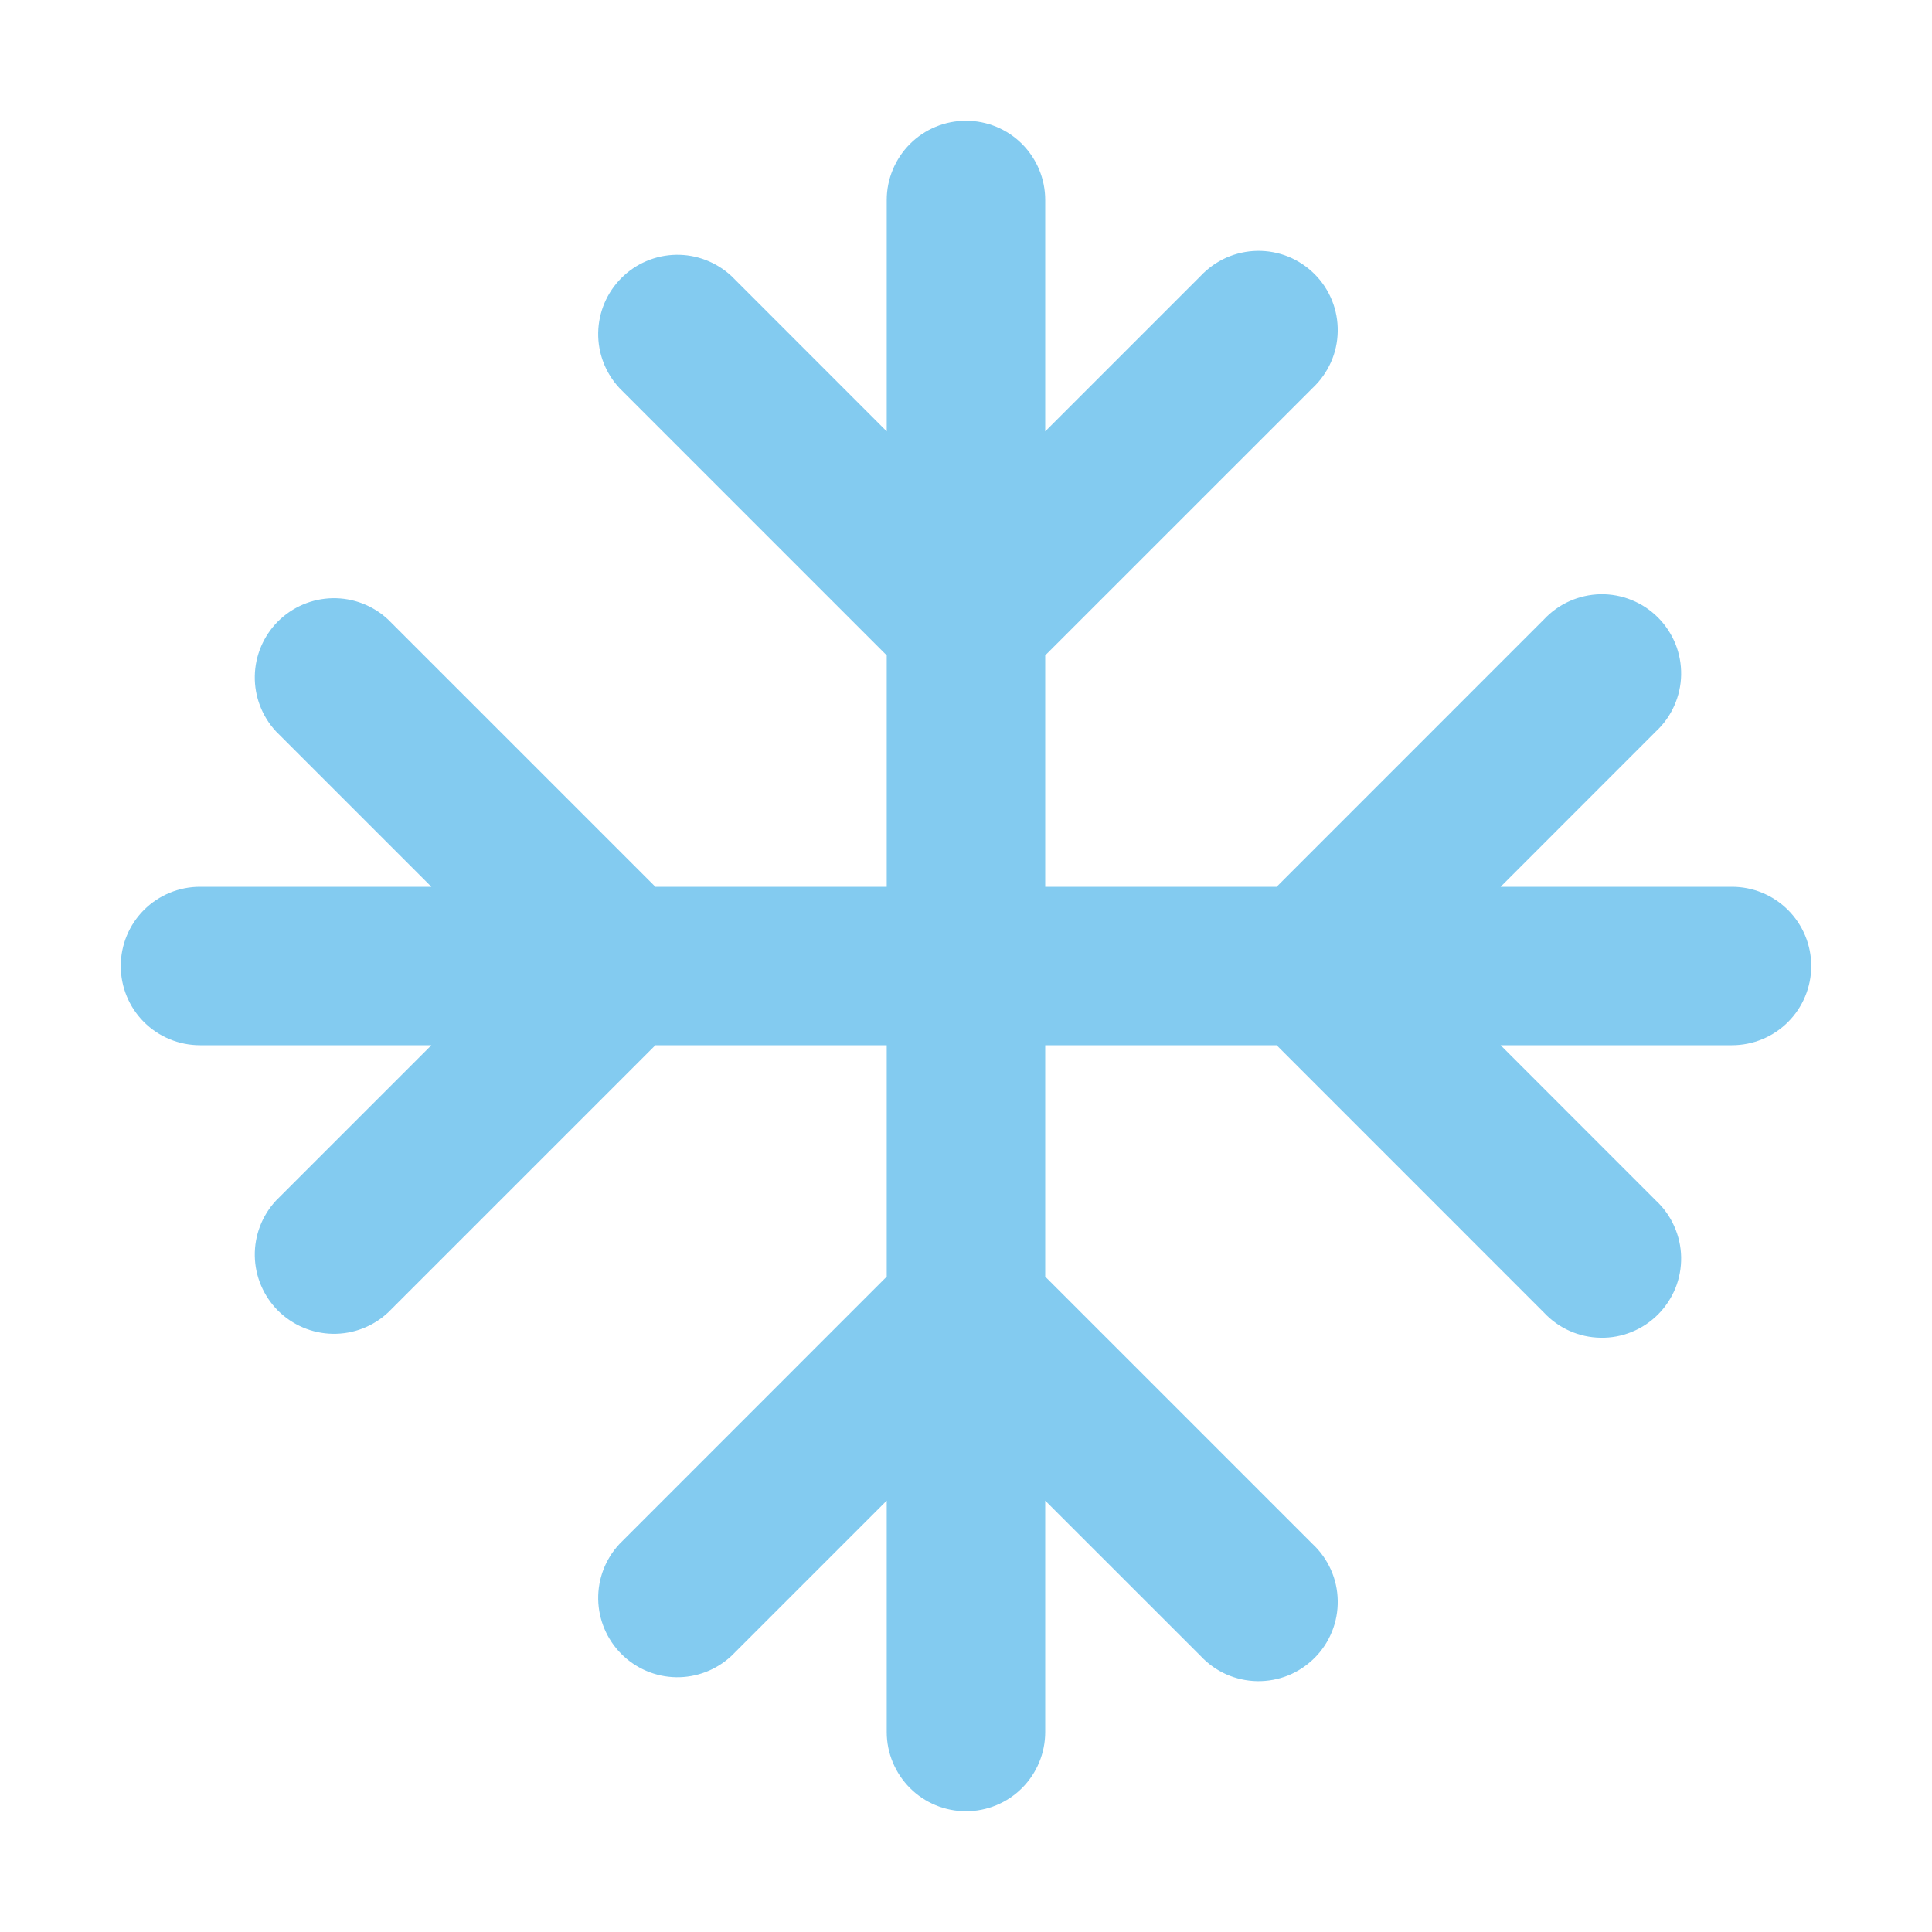 <svg width="32" height="32" viewBox="0 0 32 32" fill="none" xmlns="http://www.w3.org/2000/svg">
<path d="M16 2C16.348 2 16.682 2.138 16.928 2.384C17.174 2.631 17.312 2.964 17.312 3.312V7.145L19.885 4.572C20.005 4.444 20.15 4.34 20.311 4.268C20.472 4.197 20.646 4.158 20.822 4.155C20.998 4.152 21.173 4.184 21.337 4.25C21.5 4.316 21.648 4.415 21.773 4.539C21.898 4.664 21.996 4.812 22.062 4.976C22.128 5.139 22.16 5.314 22.157 5.49C22.154 5.667 22.116 5.84 22.044 6.001C21.972 6.162 21.869 6.307 21.74 6.428L17.312 10.855V14.688H21.145L25.572 10.26C25.692 10.131 25.837 10.028 25.998 9.956C26.159 9.884 26.333 9.846 26.509 9.842C26.686 9.839 26.861 9.872 27.024 9.938C27.188 10.004 27.336 10.102 27.461 10.227C27.585 10.351 27.683 10.5 27.75 10.663C27.816 10.827 27.848 11.002 27.845 11.178C27.842 11.354 27.803 11.528 27.731 11.689C27.66 11.85 27.556 11.995 27.427 12.115L24.855 14.688H28.687C29.035 14.688 29.369 14.826 29.615 15.072C29.861 15.318 30 15.652 30 16C30 16.348 29.861 16.682 29.615 16.928C29.369 17.174 29.035 17.312 28.687 17.312H24.855L27.427 19.885C27.556 20.005 27.66 20.15 27.731 20.311C27.803 20.472 27.842 20.646 27.845 20.822C27.848 20.998 27.816 21.173 27.75 21.337C27.683 21.5 27.585 21.649 27.461 21.773C27.336 21.898 27.188 21.996 27.024 22.062C26.861 22.128 26.686 22.161 26.509 22.157C26.333 22.154 26.159 22.116 25.998 22.044C25.837 21.972 25.692 21.869 25.572 21.74L21.145 17.312H17.312V21.145L21.74 25.573C21.869 25.693 21.972 25.838 22.044 25.999C22.116 26.16 22.154 26.333 22.157 26.51C22.16 26.686 22.128 26.861 22.062 27.024C21.996 27.188 21.898 27.336 21.773 27.461C21.648 27.585 21.5 27.684 21.337 27.75C21.173 27.816 20.998 27.848 20.822 27.845C20.646 27.842 20.472 27.803 20.311 27.732C20.15 27.66 20.005 27.556 19.885 27.427L17.312 24.855V28.688C17.312 29.036 17.174 29.369 16.928 29.616C16.682 29.862 16.348 30 16 30C15.652 30 15.318 29.862 15.072 29.616C14.826 29.369 14.687 29.036 14.687 28.688V24.855L12.115 27.427C11.866 27.659 11.537 27.786 11.197 27.78C10.857 27.774 10.532 27.636 10.292 27.395C10.052 27.155 9.914 26.83 9.908 26.49C9.902 26.15 10.028 25.821 10.26 25.573L14.687 21.145V17.312H10.855L6.427 21.74C6.178 21.972 5.849 22.098 5.509 22.092C5.169 22.086 4.845 21.948 4.604 21.708C4.364 21.467 4.226 21.143 4.22 20.803C4.214 20.463 4.34 20.134 4.572 19.885L7.145 17.312H3.312C2.964 17.312 2.63 17.174 2.384 16.928C2.138 16.682 2 16.348 2 16C2 15.652 2.138 15.318 2.384 15.072C2.63 14.826 2.964 14.688 3.312 14.688H7.145L4.572 12.115C4.34 11.866 4.214 11.537 4.22 11.197C4.226 10.857 4.364 10.533 4.604 10.292C4.845 10.052 5.169 9.914 5.509 9.908C5.849 9.902 6.178 10.028 6.427 10.26L10.855 14.688H14.687V10.855L10.26 6.428C10.028 6.179 9.902 5.85 9.908 5.51C9.914 5.17 10.052 4.845 10.292 4.605C10.532 4.364 10.857 4.226 11.197 4.22C11.537 4.214 11.866 4.341 12.115 4.572L14.687 7.145V3.312C14.687 2.964 14.826 2.631 15.072 2.384C15.318 2.138 15.652 2 16 2Z" fill="#83CBF0"/>
</svg>
